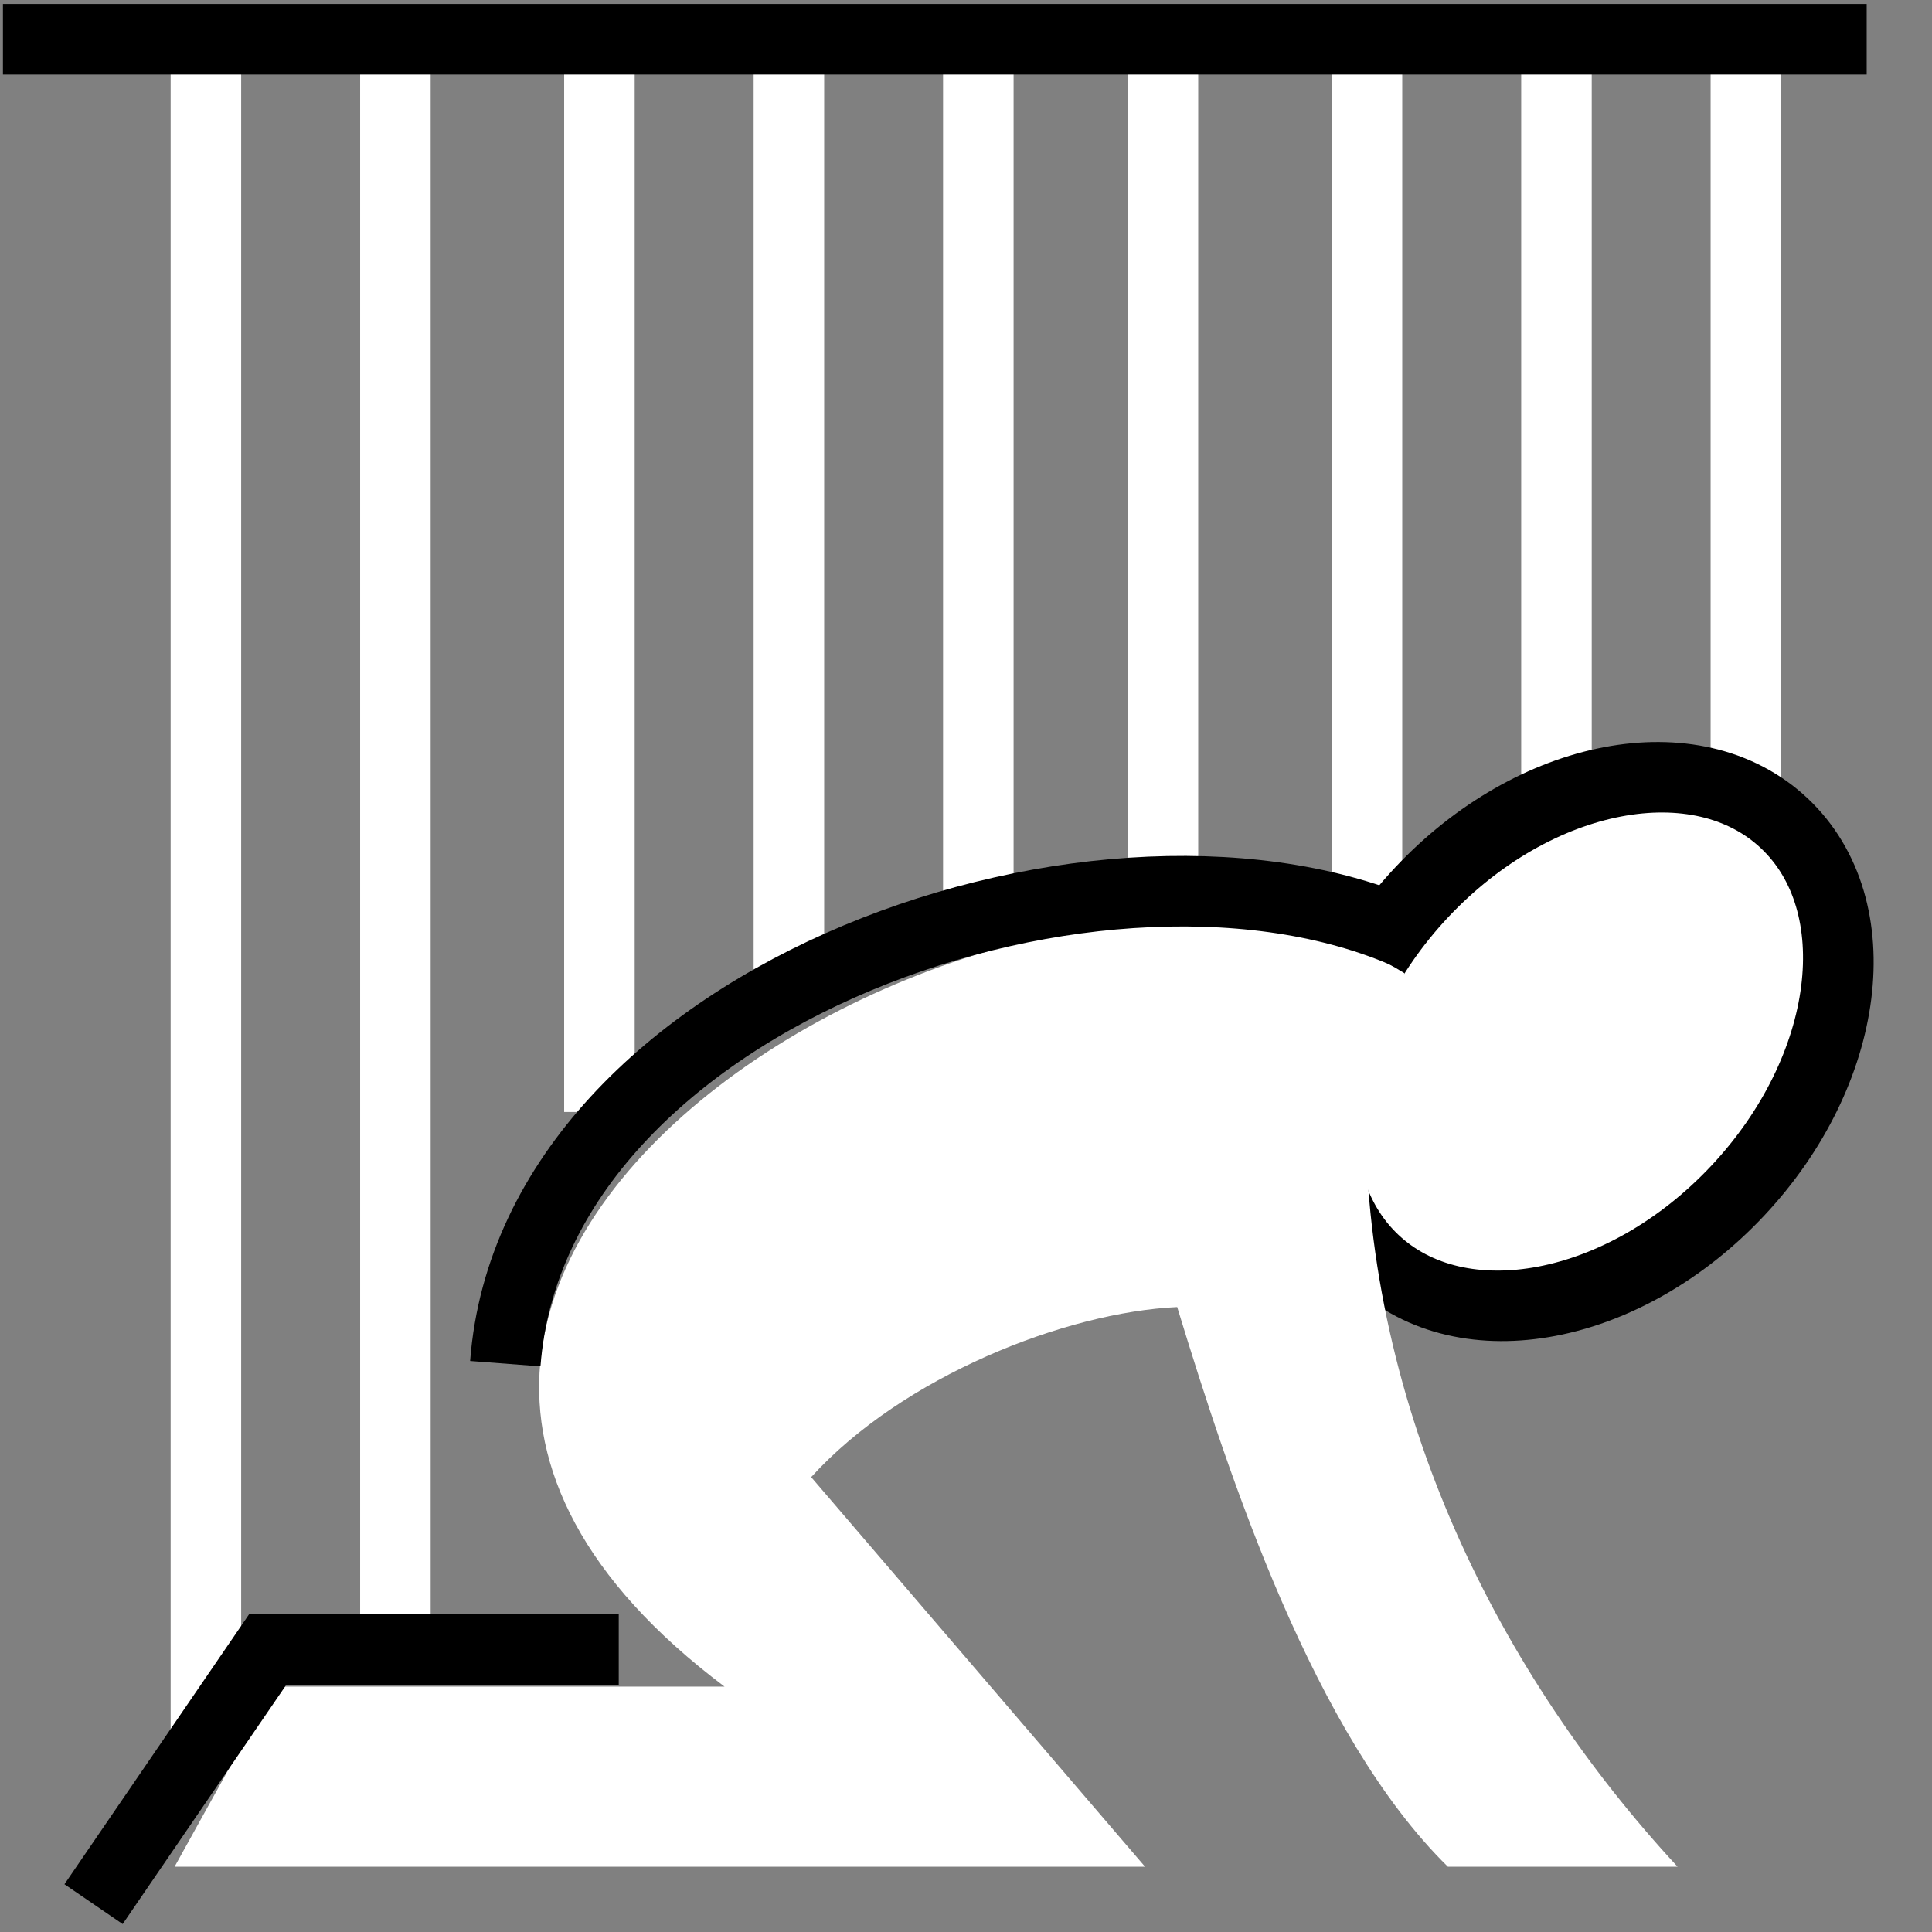 <svg viewBox="0 0 512 512" xmlns="http://www.w3.org/2000/svg">

<rect x="0" y="0" width="512" height="512" fill="#808080" stroke="none"/>

<g transform="matrix(18.689,0,0,18.689,-227.601,-25182.738)">
<path d="m17.785,1370.396v-22.198" fill="none" stroke="#fff"/>
<path d="m20.678,1363.231v-15.034" fill="none" stroke="#fff"/>
<path d="m23.365,1361.359v-13.162" fill="none" stroke="#fff"/>
<path d="m26.051,1360.236v-12.039" fill="none" stroke="#fff"/>
<path d="m28.669,1360.13v-11.932" fill="none" stroke="#fff"/>
<path d="m31.562,1360.29v-12.093" fill="none" stroke="#fff"/>
<path d="m34.249,1360.13v-11.932" fill="none" stroke="#fff"/>
<path d="m36.935,1360.45v-12.253" fill="none" stroke="#fff"/>
<g transform="matrix(.912,0,0,.912,-57.882,1180.077)">
<path d="m100.321,202.353c0,1.77-.979,3.204-2.188,3.204s-2.188-1.435-2.188-3.204 .979-3.204 2.188-3.204 2.188,1.435 2.188,3.204z" fill="#fff" stroke="#000" stroke-width=".732" transform="matrix(1.124,1.059,-.993,1.059,192.017,-118.483)"/>
<path d="m88.088,209.761h-7.001l-1.552,2.801h15.089l-5.191-6.058c1.424-1.567 3.958-2.564 5.691-2.644 .809,2.646 2.127,6.66 4.209,8.702h3.571c-2.752-2.974-4.837-7.06-4.854-11.669l.607-2.224c-5.453-3.419-19.462,4.409-10.57,11.093z" fill="#fff"/>
<path d="m84.677,204.74c.439-5.772 9.433-8.842 14.166-6.621" fill="none" stroke="#000" stroke-width="1.097"/>
</g>
<path d="m15.098,1372.053v-23.856" fill="none" stroke="#fff"/>
<path d="m20.952,1370.855h-4.979l-2.468,3.609" fill="none" stroke="#000"/>
<path d="m12.22,1348.019h26.428" fill="none" stroke="#000"/>
</g>
</svg>
